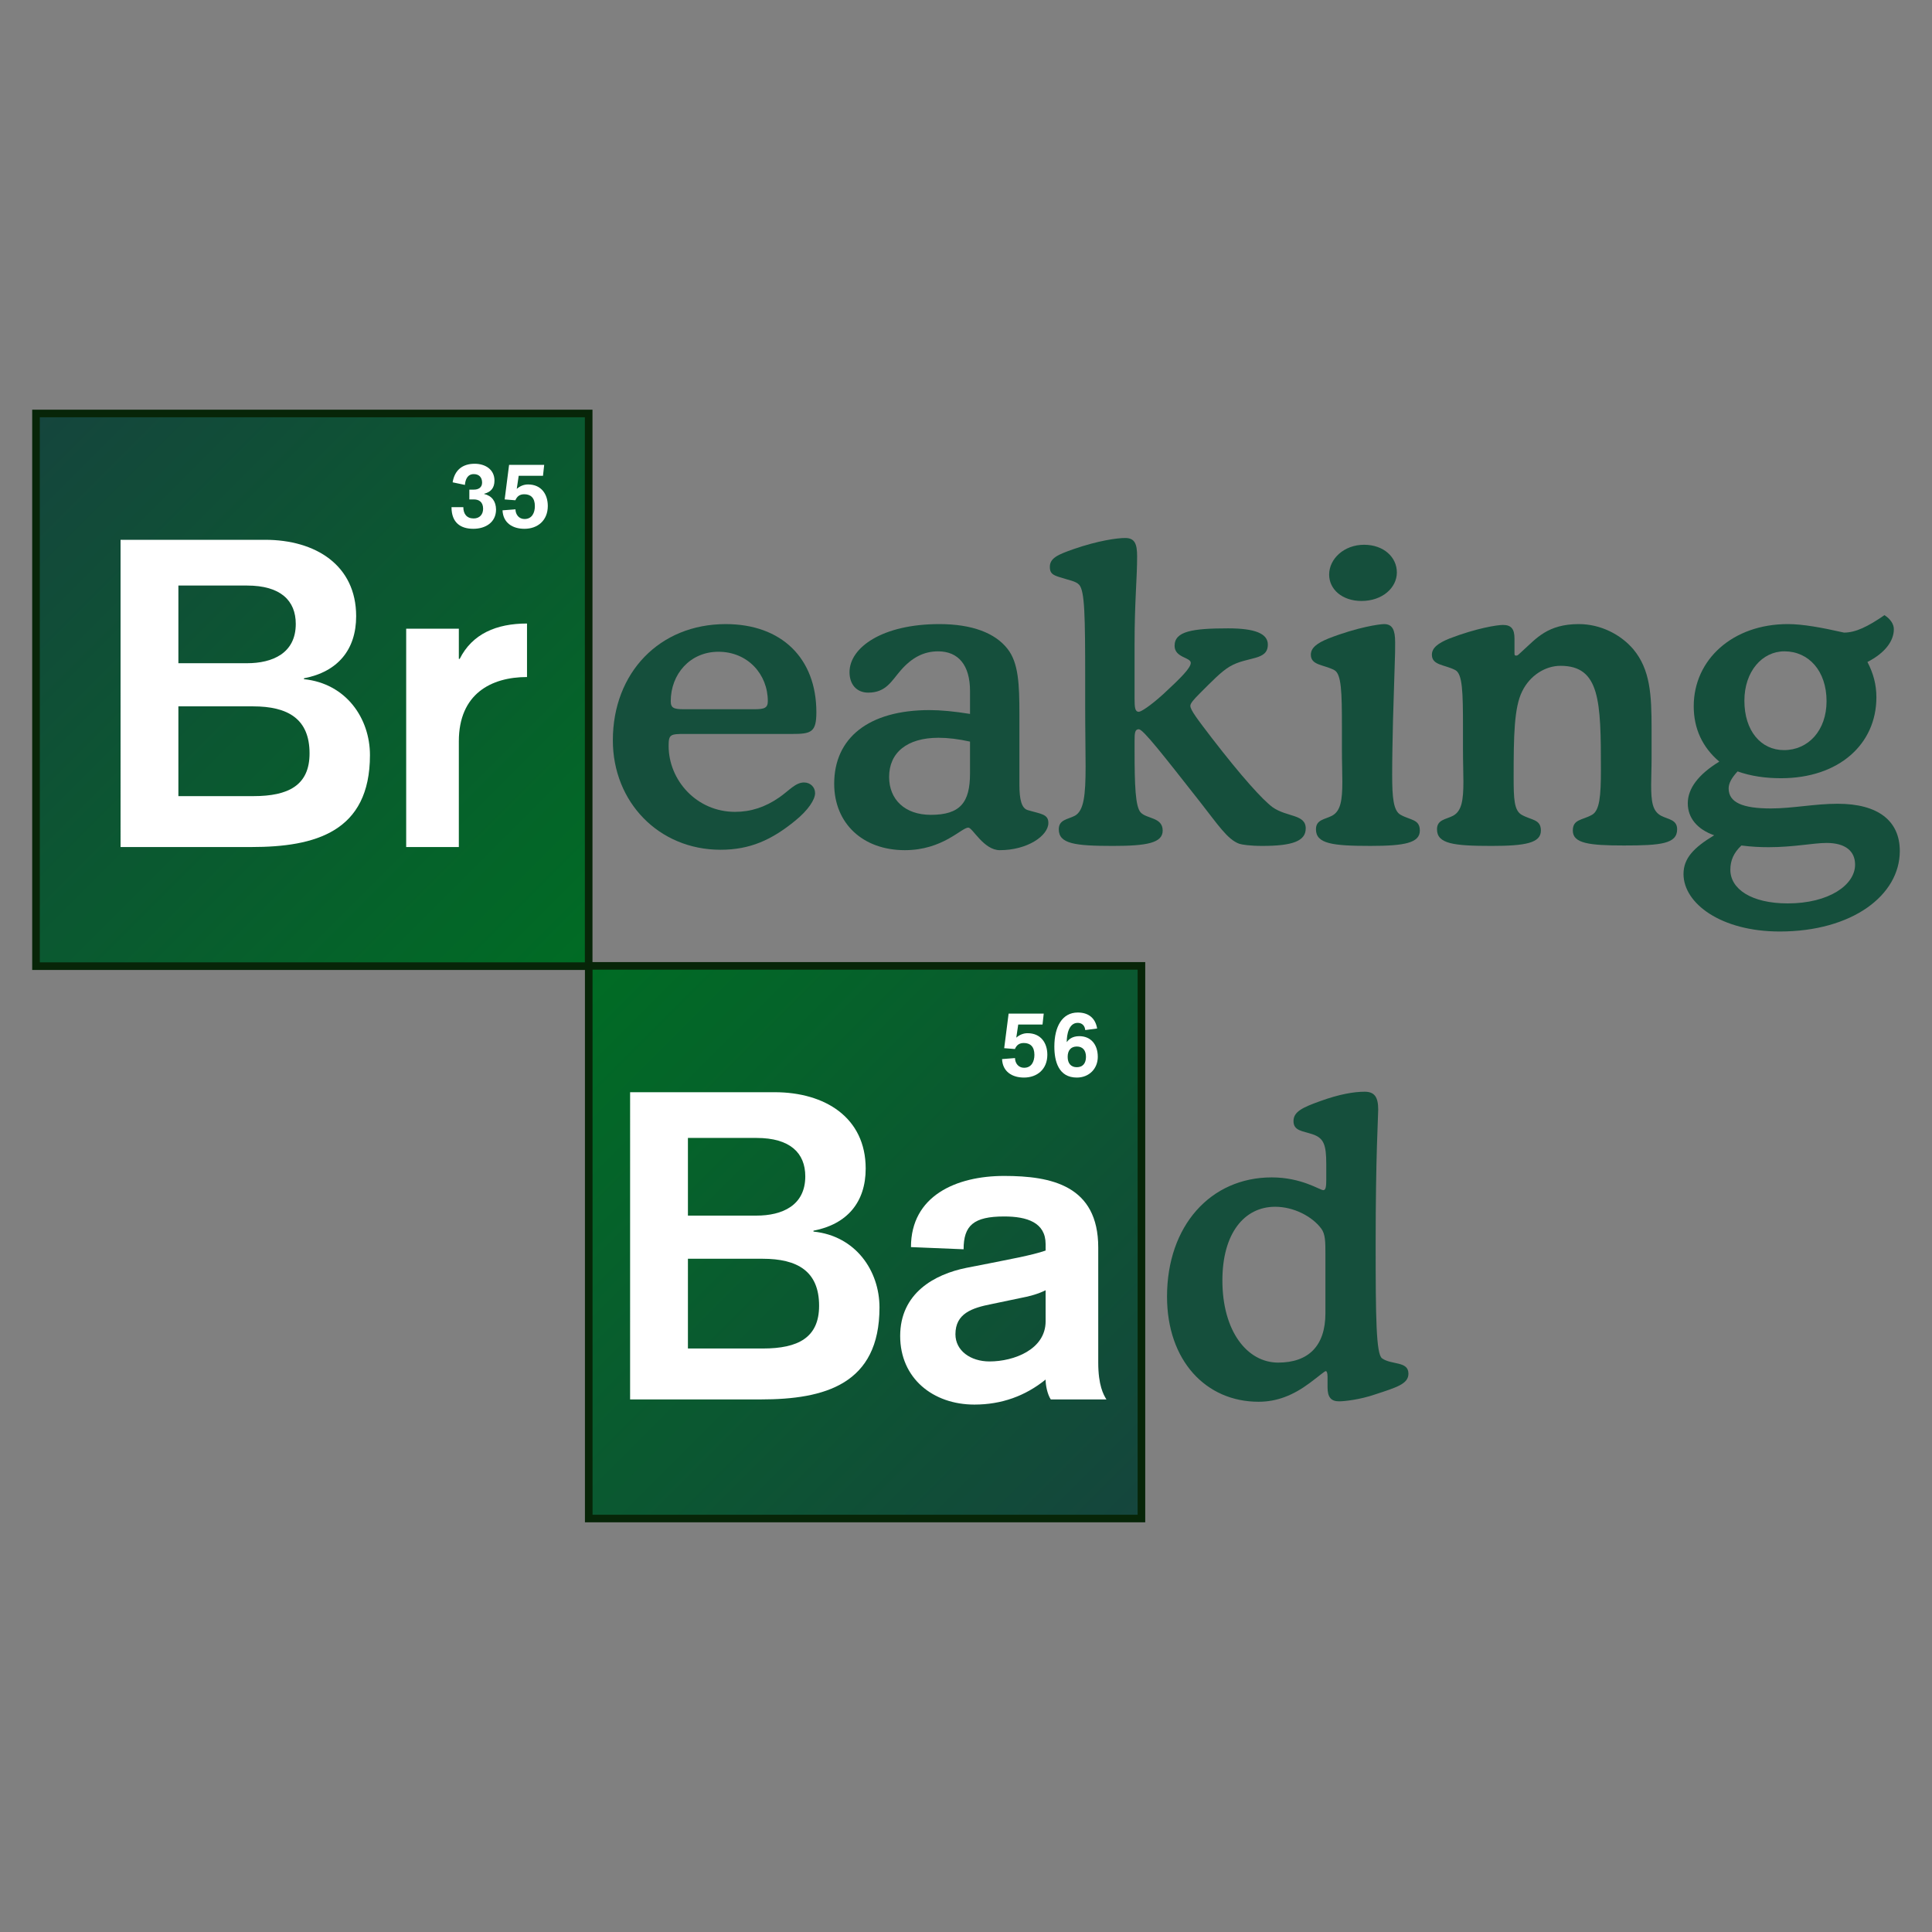 <?xml version="1.0" encoding="utf-8"?>
<!-- Generator: Adobe Illustrator 16.0.0, SVG Export Plug-In . SVG Version: 6.00 Build 0)  -->
<!DOCTYPE svg PUBLIC "-//W3C//DTD SVG 1.1//EN" "http://www.w3.org/Graphics/SVG/1.1/DTD/svg11.dtd">
<svg version="1.1" id="Layer_1" xmlns="http://www.w3.org/2000/svg" xmlns:xlink="http://www.w3.org/1999/xlink" x="0px" y="0px"
	 width="600px" height="600px" viewBox="-115.707 -190.203 600 600" enable-background="new -115.707 -190.203 600 600"
	 xml:space="preserve">
<rect x="-115.707" y="-190.203" width="600" height="600" fill="#808080" stroke="none"/>
<title>Breaking Bad logo</title>
<linearGradient id="SVGID_1_" gradientUnits="userSpaceOnUse" x1="-1144.454" y1="-705.564" x2="-972.817" y2="-533.928" gradientTransform="matrix(1 0 0 1 1039.93 643.77)">
	<stop  offset="0" style="stop-color:#15453D"/>
	<stop  offset="1" style="stop-color:#006C24"/>
</linearGradient>
<rect x="-104.525" y="-61.794" fill="url(#SVGID_1_)" width="171.637" height="171.637"/>
<path fill="#072508" d="M-105.708,111.024V-62.978h174v172.82v1.181L-105.708,111.024L-105.708,111.024z M67.112,109.843v-1.18
	V109.843L67.112,109.843z M-103.348,108.663H65.929V-60.614h-169.277V108.663L-103.348,108.663z"/>
<path fill="#FFFFFF" d="M-78.267-22.562h44.898c15.677,0,28.269,7.904,28.269,23.72c0,10.454-5.756,17.285-16.213,19.292v0.271
	c13.133,1.341,20.5,12.195,20.5,23.584c0,23.853-17.013,28.547-36.847,28.547h-40.607V-22.562z M-60.307,15.766h21.308
	c7.904,0,15.146-3.085,15.146-12.198c0-7.239-4.695-11.925-15.146-11.925h-21.308V15.766z M-60.307,57.041h23.317
	c10.854,0,17.419-3.356,17.419-13.271c0-10.722-6.7-14.607-17.555-14.607h-23.182V57.041z"/>
<path fill="#FFFFFF" d="M10.437,5.044H26.79v9.377h0.267C30.945,6.65,38.446,3.437,47.961,3.437v16.619
	c-11.125,0-21.172,5.224-21.172,19.963v32.835H10.437V5.044z"/>
<path fill="#FFFFFF" d="M30.053-38.143h1.405c1.435,0,2.554-0.662,2.554-2.183c0-1.635-0.947-2.638-2.582-2.638
	c-1.979,0-2.613,1.722-2.754,3.357l-3.817-0.806c0.629-3.786,3.04-5.766,6.856-5.766c3.184,0,6.14,1.693,6.14,5.222
	c0,2.268-1.09,3.559-3.215,4.102v0.059c2.441,0.571,3.673,2.326,3.704,4.82c0,4.047-3.328,5.997-7.059,5.997
	c-3.818,0-6.771-1.777-6.771-6.713h3.672c0,2.093,1.062,3.501,3.212,3.501c1.838,0,2.929-1.235,2.929-3.012
	c0-2.183-1.377-2.899-2.871-2.899h-1.406L30.053-38.143L30.053-38.143z"/>
<path fill="#FFFFFF" d="M42.396-45.833h10.901l-0.371,3.386h-7.545l-0.604,4.072c1.003-0.885,2.21-1.377,3.501-1.377
	c4.159,0,6.14,3.07,6.14,6.685c0,4.479-3.128,7.088-7.259,7.088c-3.644,0-6.629-1.805-6.801-5.737l4.017-0.313
	c0.028,1.635,1.09,3.012,2.812,3.012c2.351,0,3.215-1.979,3.215-4.018c0-2.582-1.321-3.673-3.273-3.673
	c-1.436,0-2.238,0.629-2.782,1.867L41.021-35.1L42.396-45.833z"/>
<path fill="#154F3C" d="M97.097,37.729c-4.628,0-5.157,0.132-5.157,3.701c0,10.712,8.726,20.496,20.625,20.496
	c4.892,0,9.389-1.454,13.753-4.496c3.041-2.116,5.024-4.628,7.668-4.628c1.982,0,3.441,1.457,3.441,3.308
	c0,1.982-2.118,5.289-6.214,8.593c-7.274,5.949-14.018,8.993-23.14,8.993c-19.175,0-33.454-14.811-33.454-33.983
	c0-21.024,14.542-36.096,35.04-36.096c17.323,0,28.165,10.576,28.165,27.37c0,6.214-1.589,6.746-7.539,6.746H98.023
	C97.625,37.729,97.361,37.729,97.097,37.729z M118.515,30.058c3.176,0,4.231-0.396,4.231-2.512c0-8.332-6.215-15.339-15.339-15.339
	c-8.858,0-14.808,7.007-14.808,15.339c0,2.115,0.925,2.512,4.097,2.512H118.515z"/>
<path fill="#154F3C" d="M203.523,61.397c3.97,1.189,6.349,1.189,6.349,3.965c0,3.967-6.48,8.464-15.075,8.464
	c-5.026,0-8.464-7.007-9.786-7.007c-2.118,0-7.935,7.007-19.702,7.007c-13.089,0-21.951-8.329-21.951-20.628
	c0-14.147,10.58-22.875,29.622-22.875c3.437,0,7.668,0.396,12.561,1.189v-7.141c0-7.932-3.572-12.293-9.918-12.293
	c-4.495,0-8.197,1.982-11.637,5.949c-2.779,3.176-4.497,6.875-10.051,6.875c-3.572,0-5.817-2.512-5.817-6.347
	c0-7.668,10.182-14.94,27.898-14.94c10.182,0,17.322,2.776,21.156,7.668c3.442,4.364,3.705,10.976,3.705,20.496v21.683
	C200.879,58.091,201.54,60.868,203.523,61.397z M175.754,38.918c-9.786,0-15.339,4.628-15.339,12.164
	c0,7.007,4.892,11.769,12.96,11.769c9.122,0,12.164-3.836,12.164-12.824v-9.919C181.968,39.314,178.665,38.918,175.754,38.918z"/>
<path fill="#154F3C" d="M236.643,26.753c0,2.776,0.133,4.098,1.321,4.098c0.661,0,3.441-1.718,7.672-5.553
	c5.421-5.024,8.461-8.064,8.461-9.651c0-1.721-5.023-1.589-5.023-5.289c0-4.496,5.42-5.421,16.661-5.421
	c8.201,0,12.295,1.586,12.295,5.024c0,5.156-6.345,3.569-11.9,6.875c-2.643,1.586-5.554,4.628-9.254,8.329
	c-1.854,1.853-2.91,3.043-2.91,3.836c0,1.321,2.379,4.363,6.61,9.917c9.39,12.164,15.736,19.173,18.911,21.554
	c4.493,3.171,10.311,2.114,10.311,6.61c0,3.965-4.229,5.421-13.485,5.421c-3.836,0-6.347-0.396-7.14-0.662
	c-3.704-1.325-6.743-6.082-12.162-12.959c-11.639-14.807-17.723-22.61-19.046-22.61c-1.188,0-1.321,1.061-1.321,3.571
	c0,0.794,0,1.719,0,2.908c0,11.108,0.265,17.458,1.851,19.308c1.856,2.115,6.878,1.454,6.878,5.686c0,3.836-4.89,4.76-15.472,4.76
	c-11.768,0-16.793-0.661-16.793-5.156c0-3.045,2.777-3.045,5.025-4.232c2.775-1.586,3.304-6.346,3.304-15.339
	c0-5.024-0.132-11.107-0.132-18.775c0-2.908,0-5.686,0-8.329c0-19.703-0.133-27.267-1.851-29.25
	c-1.057-1.19-3.307-1.455-6.082-2.383c-2.118-0.661-3.043-1.19-3.043-3.172c0-2.777,2.515-3.835,7.407-5.553
	c7.668-2.647,13.486-3.44,15.997-3.44c2.91,0,3.703,1.721,3.703,5.685c0,7.007-0.793,14.041-0.793,27.267V26.753L236.643,26.753z"/>
<path fill="#154F3C" d="M316.644,50.421c0,7.14,0.396,11.24,2.646,12.428c3.045,1.719,5.946,1.322,5.946,4.892
	c0,3.836-4.757,4.759-15.338,4.759c-11.77,0-16.923-0.662-16.923-5.157c0-3.043,2.779-3.043,5.021-4.231
	c2.646-1.454,3.175-4.76,3.175-10.579c0-2.776-0.132-5.95-0.132-9.918c0-2.512,0-4.889,0-7.007c0-10.844-0.133-16.529-2.382-17.718
	c-3.303-1.719-7.269-1.455-7.269-4.76c0-2.116,1.85-3.569,5.42-5.025c9.123-3.569,15.998-4.492,17.319-4.492
	c2.646,0,3.441,1.851,3.441,5.686c0,1.718,0,4.098-0.134,7.007l-0.529,17.19C316.775,39.314,316.644,45,316.644,50.421z
	 M307.915-21.021c6.082,0,10.186,3.836,10.186,8.595c0,4.76-4.494,8.858-10.979,8.858c-5.95,0-10.05-3.569-10.05-8.197
	C297.075-16.657,301.7-21.021,307.915-21.021z"/>
<path fill="#154F3C" d="M374.596,3.613c6.875,0,13.09,3.305,16.927,7.8c5.288,6.347,5.684,14.147,5.684,24.726
	c0,5.025,0,8.068,0,9.125c0,3.172-0.132,5.817-0.132,8.197c0,5.289,0.396,8.2,3.044,9.654c2.249,1.19,5.023,1.19,5.023,4.231
	c0,4.494-5.023,5.025-16.528,5.025c-10.843,0-15.868-0.661-15.868-4.627c0-3.575,2.907-3.178,5.948-4.893
	c2.381-1.321,2.777-5.817,2.777-14.014c0-21.29-0.265-32.266-12.558-32.266c-4.76,0-9.524,3.041-11.9,7.933
	c-2.513,5.025-2.645,13.886-2.645,26.711c0,6.611,0.132,10.315,2.513,11.637c3.042,1.719,5.948,1.322,5.948,4.893
	c0,3.835-4.76,4.76-15.341,4.76c-11.769,0-16.924-0.662-16.924-5.157c0-3.045,2.78-3.045,5.021-4.231
	c2.65-1.454,3.18-4.76,3.18-10.579c0-2.776-0.133-5.95-0.133-9.919c0-2.512,0-4.889,0-7.007c0-10.843-0.134-16.529-2.387-17.718
	c-3.304-1.719-7.267-1.454-7.267-4.76c0-2.115,1.849-3.569,5.42-5.025c8.593-3.304,14.939-4.23,16.658-4.23
	c2.514,0,3.574,1.19,3.574,4.23v3.704c0,0.397,0,0.662,0,0.794c0,0.528,0,0.792,0.527,0.792c0.266,0,0.528-0.132,0.662-0.264
	l1.586-1.455C361.375,8.107,364.945,3.613,374.596,3.613z"/>
<path fill="#154F3C" d="M410.295,29.132c0-14.546,12.162-25.519,29.222-25.519c4.627,0,10.446,1.058,17.454,2.644
	c3.572,0,7.403-1.85,12.559-5.421c1.853,1.19,2.914,2.779,2.914,4.364c0,3.701-2.781,7.404-8.201,10.182
	c1.852,3.569,2.781,7.007,2.781,10.976c0,14.543-11.638,25.122-29.625,25.122c-4.888,0-9.383-0.661-13.484-2.115
	c-1.85,1.982-2.776,3.701-2.776,5.289c0,4.36,4.361,6.214,13.09,6.214c6.744,0,13.618-1.458,20.761-1.458
	c12.559,0,19.304,5.29,19.304,14.679c0,13.752-14.81,24.993-37.286,24.993c-18.249,0-29.885-8.725-29.885-17.853
	c0-4.892,3.177-8.197,9.521-12.032c-5.286-1.851-8.196-5.421-8.196-9.918c0-4.625,3.305-8.99,9.784-12.957
	C412.938,41.826,410.295,36.007,410.295,29.132z M421.669,79.908c0,5.95,6.479,10.45,17.849,10.45
	c12.692,0,20.889-5.688,20.889-12.035c0-4.231-3.038-6.743-8.854-6.743c-4.102,0-10.186,1.322-17.983,1.322
	c-2.648,0-5.42-0.132-8.466-0.528C422.722,74.618,421.669,77,421.669,79.908z M438.325,42.75c7.536,0,13.222-6.082,13.222-15.204
	c0-9.39-5.553-15.472-13.088-15.472c-6.878,0-12.43,6.214-12.43,15.339C426.029,36.801,431.185,42.75,438.325,42.75z"/>
<path fill="#154F3C" d="M296.574,237.324c0-1.189-0.265-1.718-0.532-1.718c-0.396,0-1.982,1.454-5.02,3.703
	c-5.154,3.836-10.185,5.815-15.868,5.815c-16.396,0-28.43-12.822-28.43-32.658c0-21.95,13.486-37.019,32.527-37.019
	c9.261,0,14.946,3.966,16.001,3.966c0.793,0,0.925-1.189,0.925-3.309v-4.785c0-6.082-0.793-8.067-4.23-9.257
	c-3.177-1.058-5.947-1.058-5.947-4.099c0-2.909,2.777-4.232,8.33-6.215c5.813-2.114,10.444-2.908,13.748-2.908
	c3.042,0,4.229,1.587,4.229,5.553c0,2.247-0.793,14.043-0.793,41.808c0,22.611,0.133,34.115,1.985,35.437
	c2.909,2.114,8.197,0.793,8.197,4.761c0,3.172-3.571,4.229-10.446,6.479c-4.627,1.586-9.392,2.115-11.109,2.115
	c-2.513,0-3.566-1.322-3.566-4.361V237.324L296.574,237.324z M295.913,199.245c0-3.703,0-6.218-1.321-7.936
	c-2.775-3.703-8.458-6.74-14.279-6.74c-9.655,0-16.396,8.326-16.396,22.876c0,15.732,7.668,25.519,17.322,25.519
	c9.386,0,14.675-5.156,14.675-15.335V199.245z"/>
<linearGradient id="SVGID_2_" gradientUnits="userSpaceOnUse" x1="-801.154" y1="-362.375" x2="-972.795" y2="-534.016" gradientTransform="matrix(1 0 0 1 1039.93 643.77)">
	<stop  offset="0" style="stop-color:#15453D"/>
	<stop  offset="1" style="stop-color:#006C24"/>
</linearGradient>
<rect x="67.134" y="109.756" fill="url(#SVGID_2_)" width="171.644" height="171.638"/>
<path fill="#072508" d="M65.951,282.571V108.576h174.006v172.818v1.177H65.951L65.951,282.571z M238.777,281.397v-1.181V281.397
	L238.777,281.397z M68.311,280.217h169.286l-0.003-169.279H68.311V280.217L68.311,280.217z"/>
<path fill="#FFFFFF" d="M79.978,148.993h44.886c15.682,0,28.276,7.906,28.276,23.716c0,10.455-5.763,17.279-16.219,19.294v0.271
	c13.137,1.338,20.505,12.188,20.505,23.574c0,23.855-17.017,28.554-36.853,28.554H79.976L79.978,148.993L79.978,148.993z
	 M97.933,187.314h21.305c7.901,0,15.143-3.083,15.143-12.189c0-7.237-4.691-11.931-15.143-11.931H97.933V187.314z M97.933,228.585
	h23.309c10.858,0,17.429-3.35,17.429-13.269c0-10.718-6.703-14.601-17.558-14.601H97.934L97.933,228.585L97.933,228.585z"/>
<path fill="#FFFFFF" d="M225.363,233.01c0,6.967,1.605,9.918,2.54,11.39H210.62c-1.066-1.607-1.605-4.426-1.605-6.168
	c-6.298,5.093-13.672,7.77-22.116,7.77c-12.863,0-23.048-8.169-23.048-21.296c0-13.275,10.586-19.177,20.638-21.185l6.833-1.336
	c5.897-1.204,13.539-2.546,17.693-4.02v-2.01c0-6.7-5.763-8.573-12.868-8.573c-9.514,0-12.599,2.812-12.599,10.188l-16.347-0.676
	c0-15.941,14.069-22.101,28.946-22.101c14.612,0,29.214,2.947,29.214,22.239v35.777H225.363z M209.015,210.495
	c-2.138,1.074-4.824,1.877-7.774,2.408l-8.98,1.881c-6.162,1.206-11.25,2.944-11.25,9.377c0,5.096,4.686,8.445,10.586,8.445
	c7.639,0,17.422-3.752,17.422-12.459L209.015,210.495L209.015,210.495z"/>
<path fill="#FFFFFF" d="M197.529,124.586h10.904l-0.373,3.387h-7.546l-0.604,4.075c1.007-0.89,2.21-1.38,3.502-1.38
	c4.163,0,6.141,3.07,6.141,6.688c0,4.476-3.129,7.087-7.259,7.087c-3.644,0-6.63-1.809-6.802-5.739l4.019-0.313
	c0.029,1.635,1.089,3.012,2.812,3.012c2.354,0,3.215-1.979,3.215-4.018c0-2.583-1.321-3.672-3.272-3.672
	c-1.431,0-2.238,0.628-2.783,1.867l-3.327-0.259L197.529,124.586z"/>
<path fill="#FFFFFF" d="M221.32,129.694c-0.113-1.377-1.004-2.237-2.325-2.237c-2.786,0-3.414,3.639-3.414,5.935h0.057
	c0.487-0.716,1.605-1.805,3.815-1.805c3.644,0,5.769,2.609,5.769,6.427c0,3.617-2.642,6.43-6.514,6.43
	c-5.682,0-6.976-5.08-6.976-9.612c0-6.168,2.41-10.589,7.287-10.589c3.273,0,5.454,1.696,6.001,4.962L221.32,129.694z
	 M215.866,138.014c0,2.007,1.007,3.215,2.845,3.215c1.835,0,2.842-1.208,2.842-3.215c0-2.005-1.007-3.212-2.842-3.212
	C216.873,134.802,215.866,136.009,215.866,138.014z"/>
</svg>
